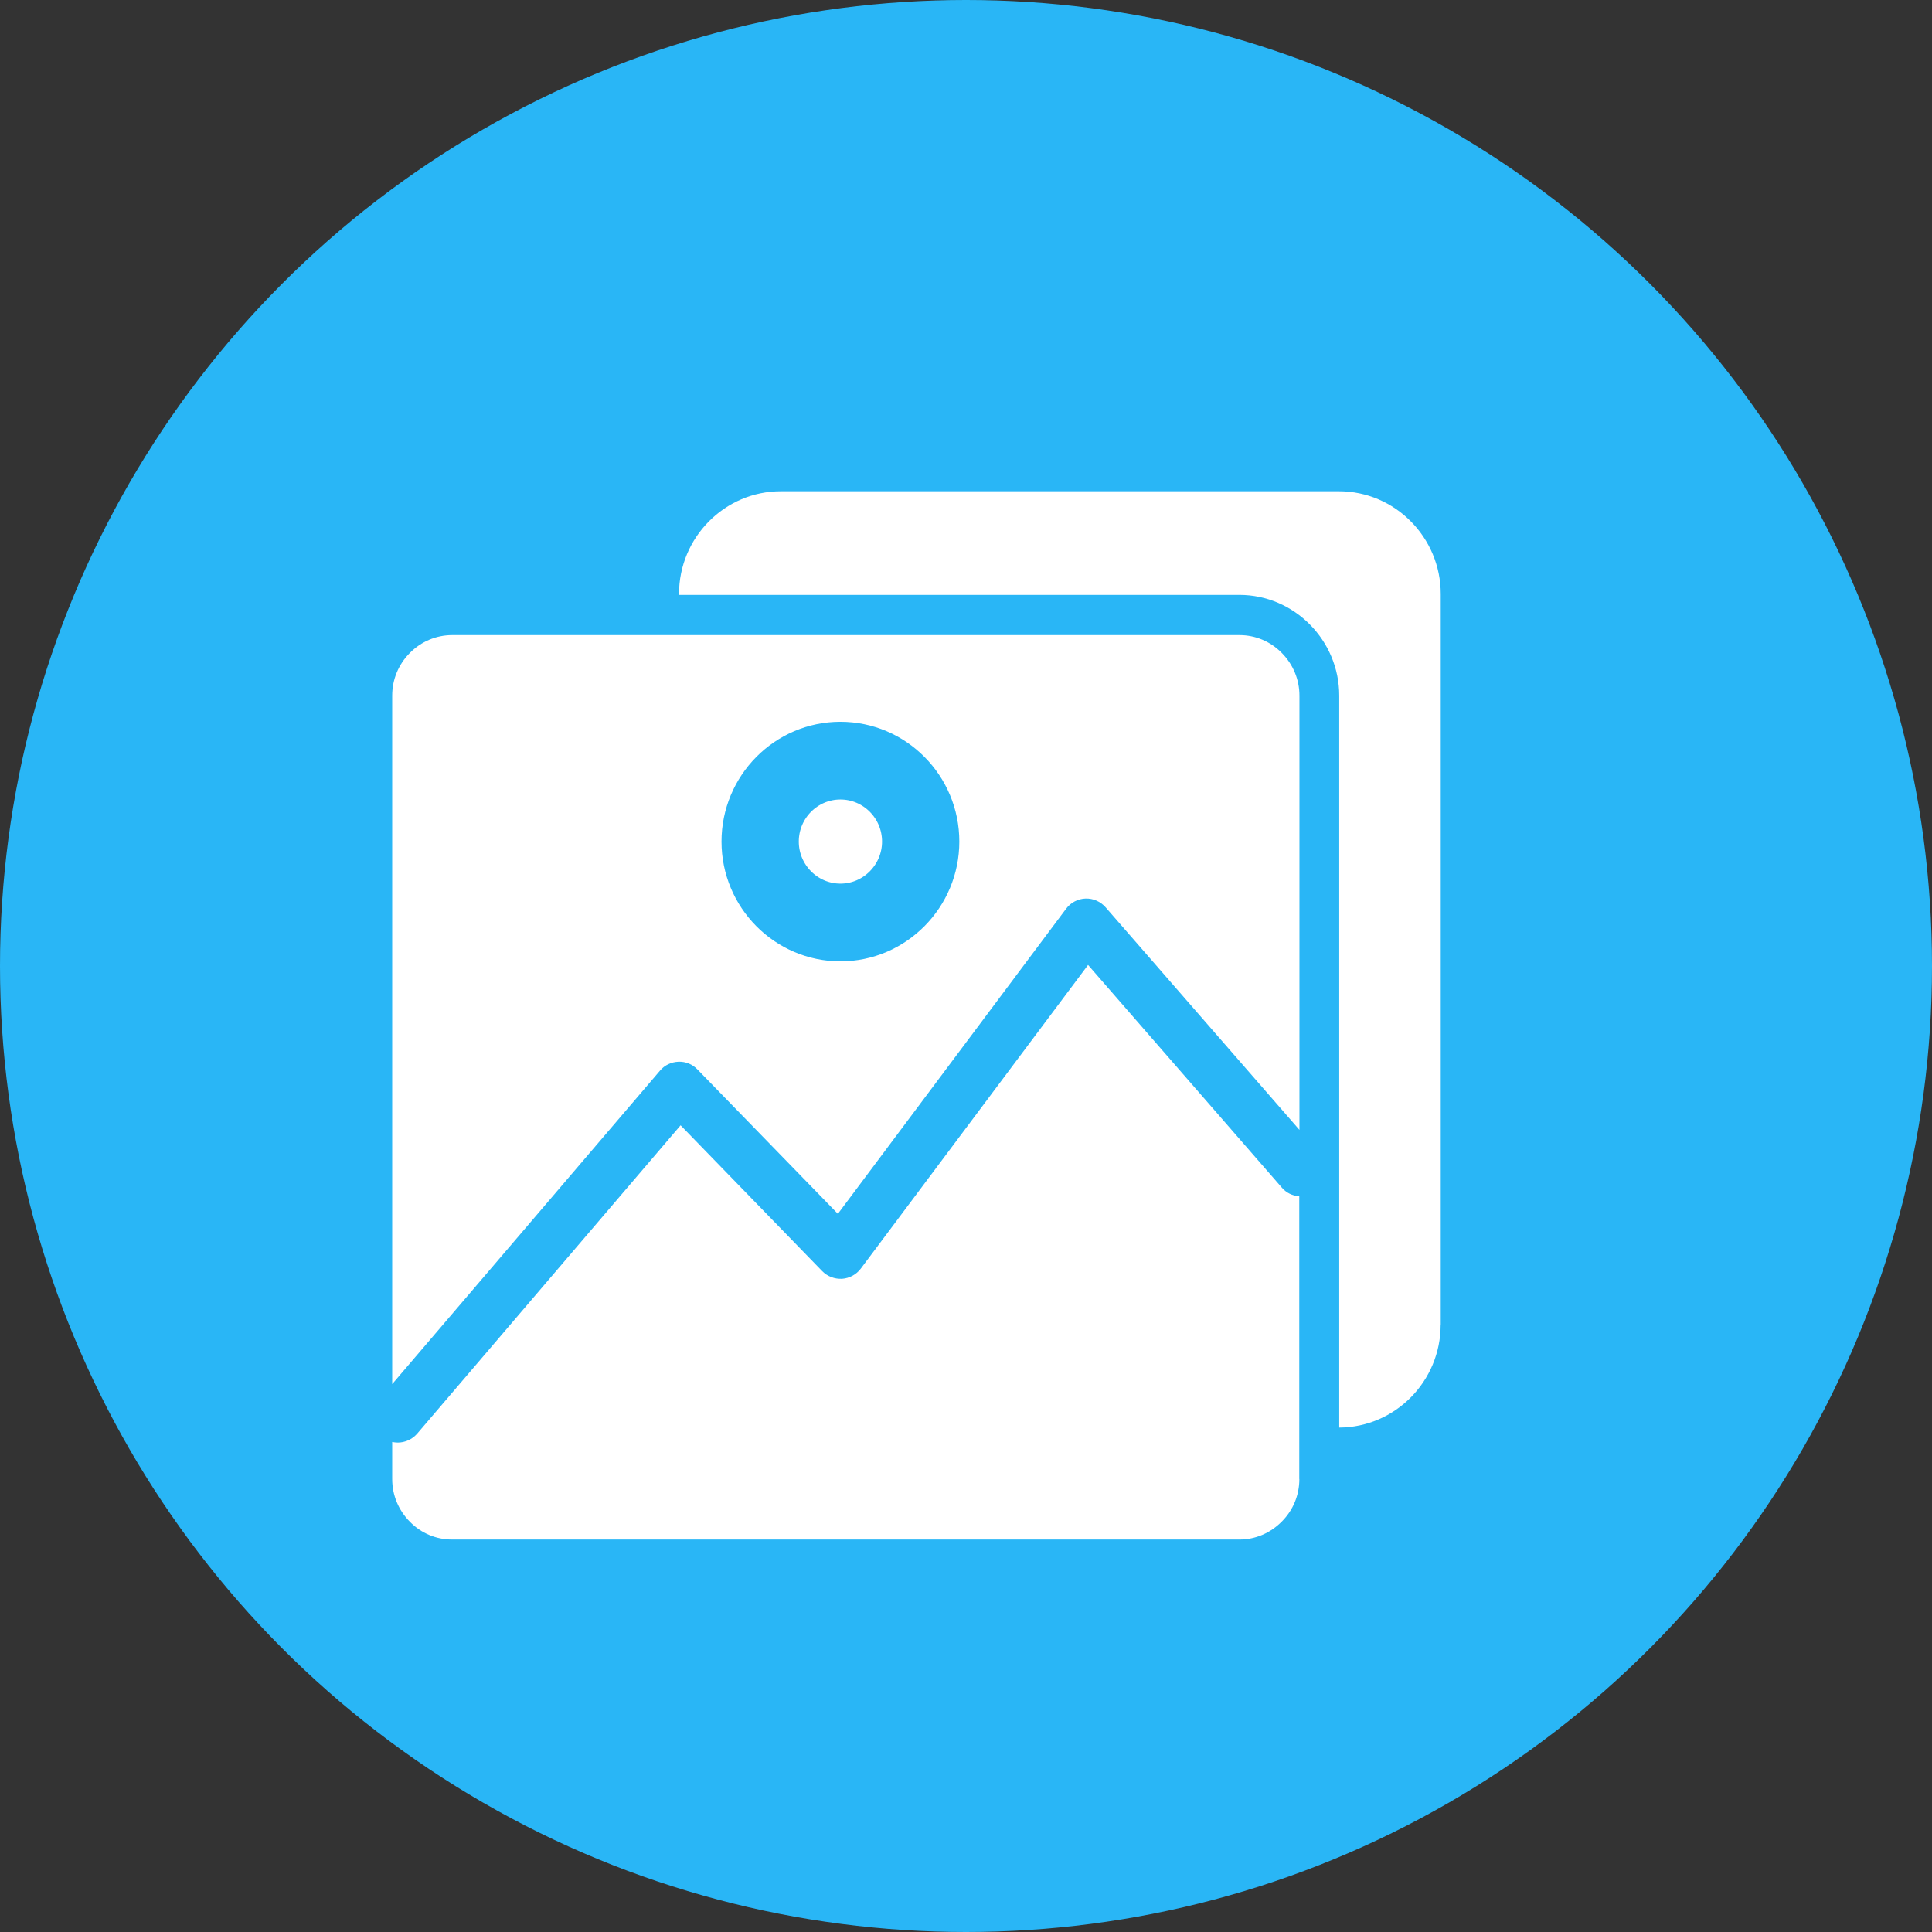<?xml version="1.0" encoding="UTF-8" standalone="no"?>
<svg width="22px" height="22px" viewBox="0 0 22 22" version="1.1" xmlns="http://www.w3.org/2000/svg" xmlns:xlink="http://www.w3.org/1999/xlink">
    <rect x="0" y="0" width="22" height="22" fill="#333333" stroke="none"/>
    <!-- Generator: Sketch 43.1 (39012) - http://www.bohemiancoding.com/sketch -->
    <title>operation_other</title>
    <desc>Created with Sketch.</desc>
    <defs></defs>
    <g id="Page-1" stroke="none" stroke-width="1" fill="none" fill-rule="evenodd">
        <g id="2操作-上传附件" transform="translate(-15, -928)">
            <g id="operation_other" transform="translate(15, 928)">
                <circle id="Oval-8" fill="#29B6F6" cx="11" cy="11" r="11"></circle>
                <g id="照片-(1)" transform="translate(4, 5)">
                    <path d="M11.244,0.009 L4.891,0.009 C3.931,0.009 3.15,0.796 3.15,1.764 L3.15,1.774 L1.149,1.774 C0.524,1.774 0.012,2.291 0.012,2.921 L0.012,11.842 C0.012,12.473 0.524,12.989 1.149,12.989 L10.114,12.989 C10.739,12.989 11.251,12.473 11.251,11.842 L11.251,11.841 C12.209,11.838 12.986,11.051 12.986,10.086 L12.986,1.764 C12.985,0.796 12.204,0.009 11.244,0.009 Z" id="Fill-1" stroke="#29B6F6" stroke-width="0.3" fill="#29B6F6"></path>
                    <path d="M10.796,11.842 C10.796,12.025 10.725,12.198 10.594,12.328 C10.465,12.458 10.294,12.531 10.113,12.531 L1.149,12.531 C0.967,12.531 0.796,12.46 0.667,12.328 C0.538,12.198 0.466,12.025 0.466,11.842 L0.466,11.42 C0.487,11.424 0.508,11.427 0.529,11.427 C0.611,11.427 0.692,11.392 0.75,11.326 L3.75,7.814 L5.362,9.474 C5.422,9.536 5.505,9.566 5.589,9.562 C5.673,9.556 5.751,9.514 5.802,9.446 L8.39,5.988 L10.596,8.523 C10.648,8.585 10.721,8.617 10.795,8.623 L10.795,11.842 L10.796,11.842 Z" id="Path" fill="#FFFFFF"></path>
                    <path d="M10.796,7.865 L8.59,5.332 C8.532,5.266 8.449,5.229 8.361,5.232 C8.274,5.235 8.192,5.278 8.14,5.348 L5.541,8.822 L3.942,7.178 C3.886,7.119 3.808,7.087 3.726,7.09 C3.645,7.093 3.568,7.129 3.516,7.191 L0.466,10.761 L0.466,2.921 C0.466,2.738 0.537,2.566 0.667,2.435 C0.796,2.305 0.967,2.232 1.149,2.232 L10.114,2.232 C10.296,2.232 10.467,2.304 10.596,2.435 C10.725,2.566 10.797,2.738 10.797,2.921 L10.797,7.865 L10.796,7.865 Z" id="Path" fill="#FFFFFF"></path>
                    <path d="M12.405,10.086 C12.405,10.729 11.887,11.253 11.25,11.256 L11.25,2.921 C11.25,2.291 10.738,1.774 10.113,1.774 L3.732,1.774 L3.732,1.764 C3.732,1.119 4.253,0.594 4.892,0.594 L11.246,0.594 C11.885,0.594 12.406,1.119 12.406,1.764 L12.406,10.086 L12.405,10.086 L12.405,10.086 Z" id="Path" fill="#FFFFFF"></path>
                    <path d="M5.57,3.369 C4.906,3.369 4.366,3.914 4.366,4.583 C4.366,5.253 4.907,5.797 5.57,5.797 C6.234,5.797 6.774,5.251 6.774,4.583 C6.774,3.913 6.233,3.369 5.57,3.369 Z M5.57,5.212 C5.226,5.212 4.946,4.929 4.946,4.583 C4.946,4.236 5.226,3.954 5.57,3.954 C5.914,3.954 6.194,4.236 6.194,4.583 C6.194,4.929 5.914,5.212 5.57,5.212 L5.57,5.212 Z" id="Fill-2" stroke="#29B6F6" stroke-width="0.3" fill="#29B6F6"></path>
                </g>
            </g>
        </g>
    </g>
</svg>
